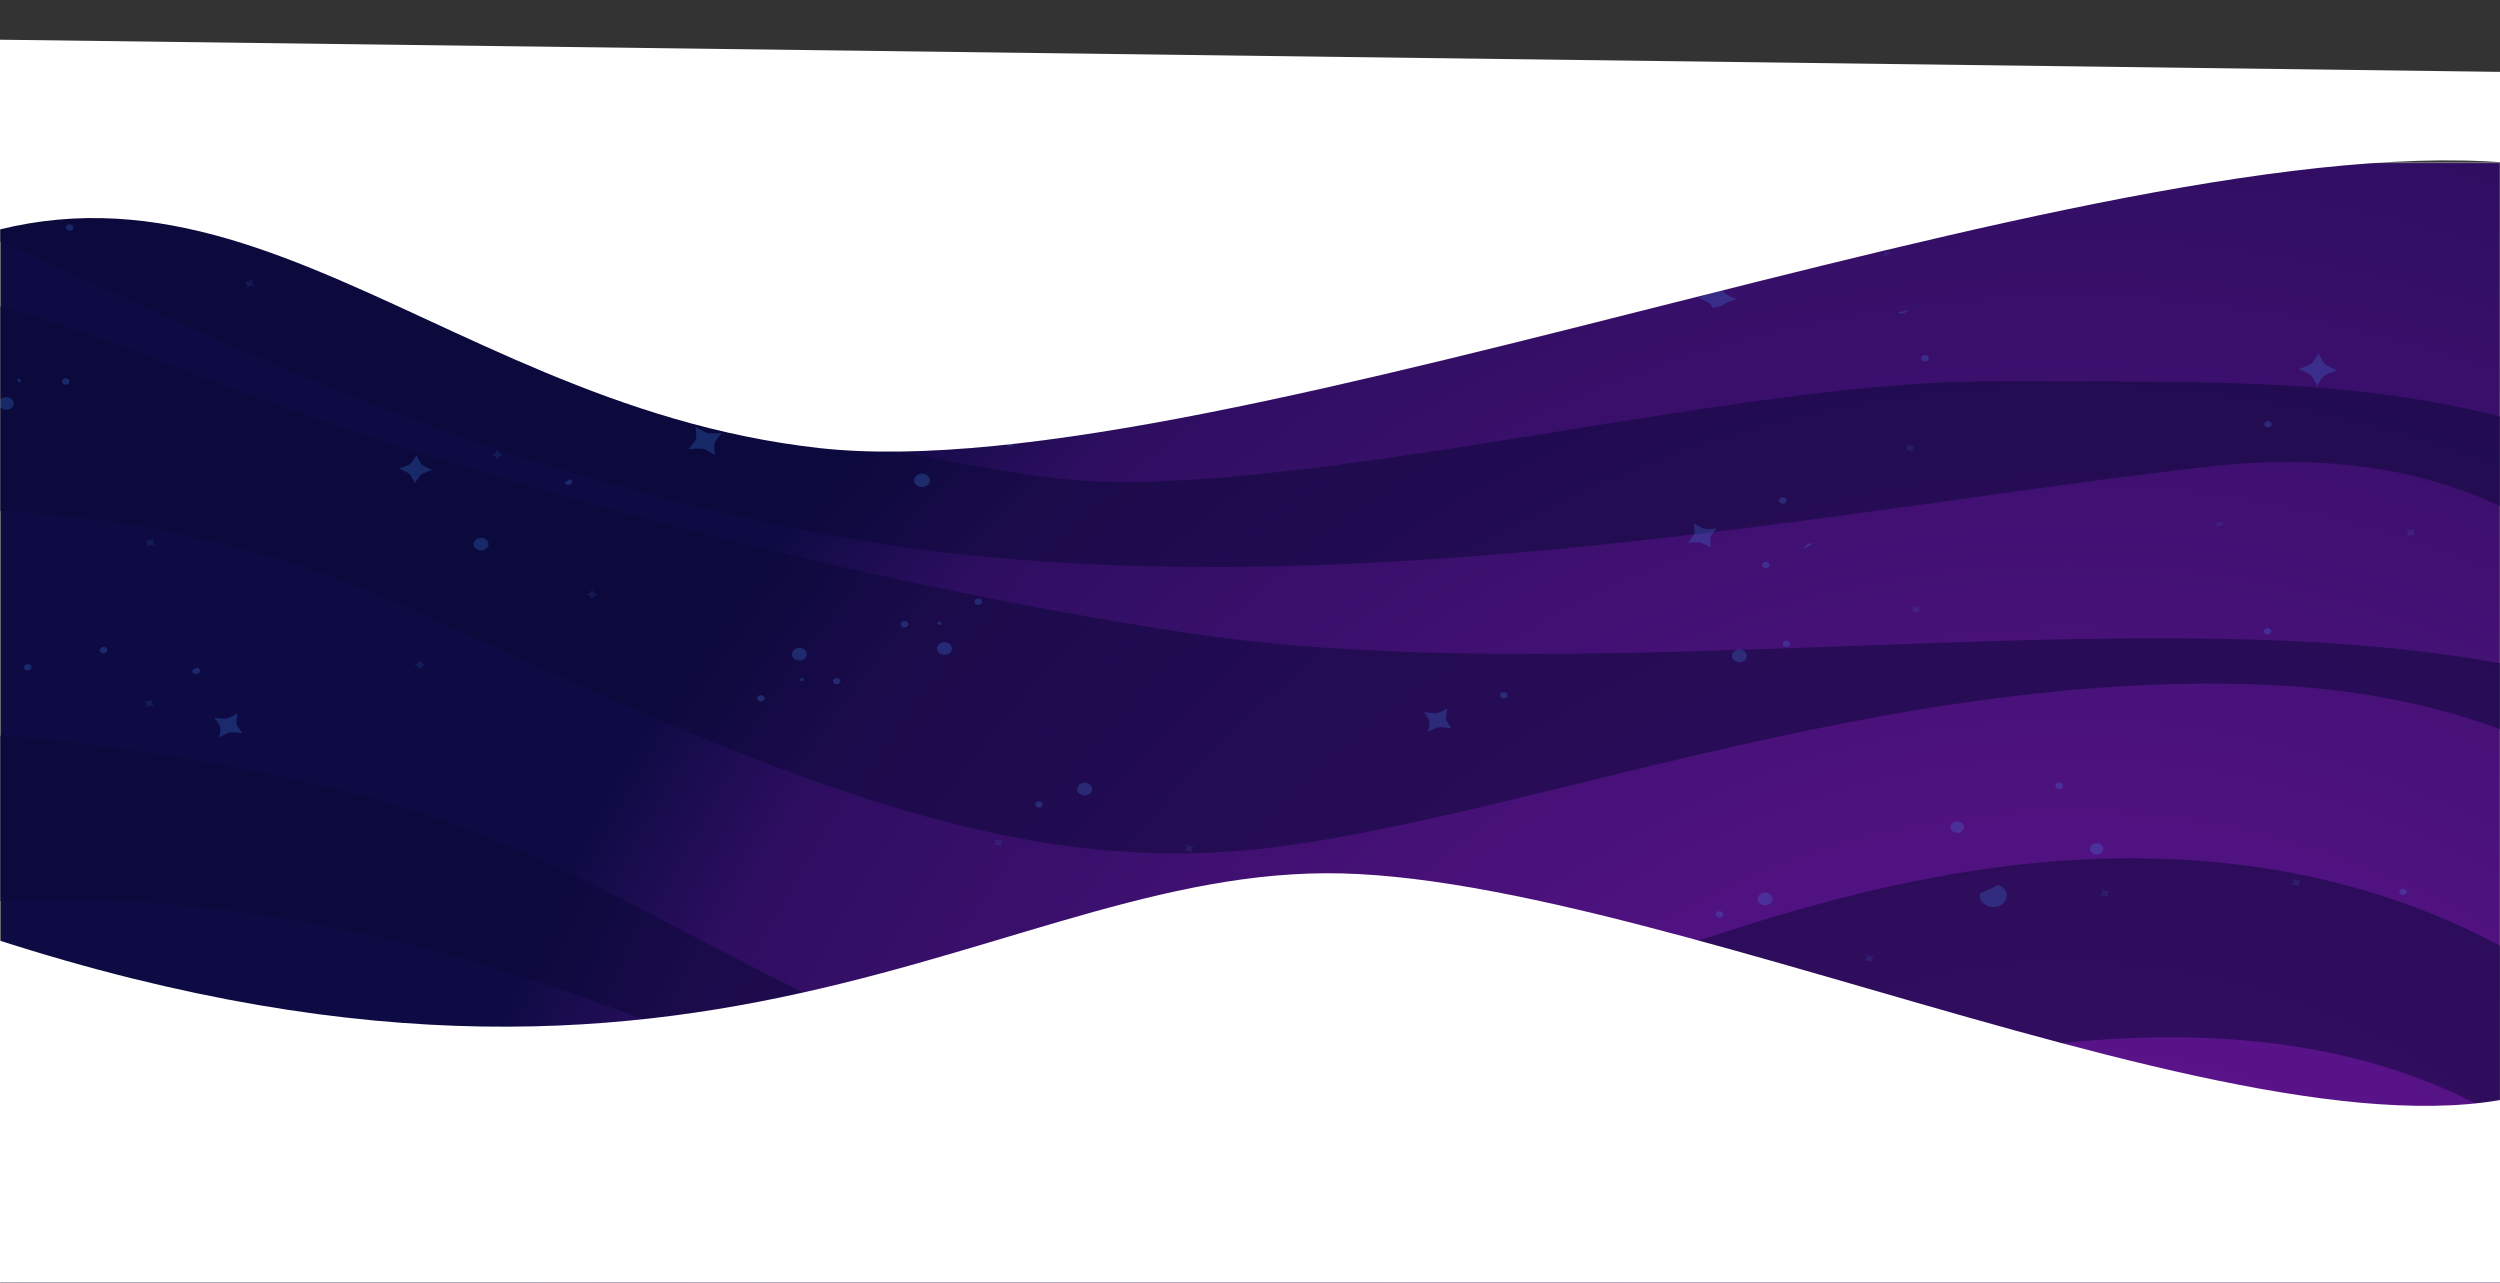 <svg xmlns="http://www.w3.org/2000/svg" xmlns:xlink="http://www.w3.org/1999/xlink" width="1920" height="985" viewBox="0 0 1920 985"><rect x="0" y="0" width="1920" height="985" fill="#333333" stroke="none"/><defs><clipPath id="a"><rect width="1920" height="985" transform="translate(-1 3240)" fill="none" stroke="#707070" stroke-width="1"/></clipPath><radialGradient id="b" cx="0.825" cy="0.657" r="0.701" gradientTransform="translate(0 -0.081) scale(1 1.103)" gradientUnits="objectBoundingBox"><stop offset="0" stop-color="#621491"/><stop offset="0.263" stop-color="#621491"/><stop offset="0.869" stop-color="#2e0e61"/><stop offset="0.965" stop-color="#0e0b44"/><stop offset="1" stop-color="#0e0b44"/></radialGradient><radialGradient id="c" cx="-7.581" cy="3.036" r="15.239" gradientTransform="matrix(-0.519, 0, 0, 0.842, 125.118, -21.004)" gradientUnits="objectBoundingBox"><stop offset="0" stop-color="#fff"/><stop offset="0.573" stop-color="#3e8def"/></radialGradient><radialGradient id="d" cx="16.164" cy="-16.217" r="53.104" gradientTransform="matrix(0.692, -0.57, -0.448, -0.766, -29.814, 121.889)" xlink:href="#c"/><radialGradient id="e" cx="12.124" cy="-9.547" r="13.491" gradientTransform="matrix(-0.842, 0, 0, 0.842, 26.644, -10.265)" xlink:href="#c"/><radialGradient id="f" cx="2.494" cy="-2.449" r="6.745" gradientTransform="matrix(-0.842, 0, 0, 0.842, 6.749, -4.766)" xlink:href="#c"/><radialGradient id="g" cx="5.567" cy="3.853" r="5.683" gradientTransform="matrix(-0.842, 0, 0, 0.842, -24.096, -9.366)" xlink:href="#c"/><radialGradient id="h" cx="-4.272" cy="-35.076" r="53.103" gradientTransform="matrix(0.692, -0.57, -0.448, -0.766, 22.059, 313.827)" xlink:href="#c"/><radialGradient id="i" cx="0.5" cy="0.5" r="0.738" gradientTransform="matrix(-0.583, 0, 0, 0.842, 6.005, 0.246)" xlink:href="#c"/><radialGradient id="j" cx="0.5" cy="0.5" r="0.594" gradientTransform="matrix(0.842, 0, 0, -0.842, -7.656, 34.049)" xlink:href="#c"/><radialGradient id="k" cx="25.937" cy="-11.309" r="53.105" gradientTransform="matrix(-0.721, -0.517, 0.406, -0.798, -453.506, 146.343)" xlink:href="#c"/><radialGradient id="l" cx="5.271" cy="-35.076" r="53.103" gradientTransform="matrix(-0.721, -0.517, 0.406, -0.798, -433.784, 107.481)" xlink:href="#c"/><radialGradient id="m" cx="2.431" cy="-2.802" r="3.802" gradientTransform="matrix(-0.832, 0, 0, 0.842, 13.494, -3.461)" xlink:href="#c"/><radialGradient id="n" cx="-4.567" cy="3.853" r="5.684" gradientTransform="matrix(-0.842, 0, 0, 0.842, 47.041, -2.707)" xlink:href="#c"/><radialGradient id="o" cx="5.567" cy="1.134" r="5.683" gradientTransform="matrix(-0.842, 0, 0, 0.842, 65.712, -3.135)" xlink:href="#c"/><radialGradient id="p" cx="0.5" cy="0.5" r="0.594" gradientTransform="matrix(0.842, 0, 0, -0.842, -11.581, 36.105)" xlink:href="#c"/><radialGradient id="q" cx="0.948" cy="5.587" r="4.788" gradientTransform="matrix(-0.026, 1, 0.999, 0.037, 0.667, 1.143)" xlink:href="#c"/><radialGradient id="r" cx="-11.946" cy="24.926" r="48.131" gradientTransform="matrix(-0.406, -0.876, -0.8, 0.523, -322.787, -203.364)" xlink:href="#c"/><radialGradient id="s" cx="-15.268" cy="-15.401" r="48.122" gradientTransform="matrix(-0.406, -0.876, -0.8, 0.523, -334.1, -209.925)" xlink:href="#c"/><radialGradient id="t" cx="-0.71" cy="-4.713" r="4.805" gradientTransform="matrix(-0.026, 1, 0.999, 0.037, -57.378, 57.376)" xlink:href="#c"/><radialGradient id="u" cx="-0.915" cy="-1.226" r="2.94" gradientTransform="matrix(-0.022, 1, 0.854, 0.037, -49.939, 39.017)" xlink:href="#c"/><radialGradient id="v" cx="4.036" cy="-4.441" r="4.789" gradientTransform="matrix(-0.026, 1, 0.999, 0.037, -87.608, 86.6)" xlink:href="#c"/><radialGradient id="w" cx="0.5" cy="0.5" r="0.594" gradientTransform="matrix(0.842, 0, 0, -0.842, -12.996, -24.998)" xlink:href="#c"/><radialGradient id="x" cx="0.5" cy="0.5" r="0.594" gradientTransform="matrix(0.842, 0, 0, -0.842, -7.921, -31.349)" xlink:href="#c"/><radialGradient id="y" cx="-10.639" cy="-25.996" r="51.08" gradientTransform="matrix(-0.465, 0.834, -0.745, -0.584, -324.749, 516.603)" xlink:href="#c"/><radialGradient id="z" cx="-17.214" cy="15.92" r="51.089" gradientTransform="matrix(-0.464, 0.834, -0.745, -0.584, -306.236, 541.657)" xlink:href="#c"/><radialGradient id="aa" cx="-35.764" cy="-5.724" r="51.078" gradientTransform="matrix(-0.465, 0.834, -0.745, -0.584, -187.213, 279.143)" xlink:href="#c"/><radialGradient id="ab" cx="1.919" cy="-0.685" r="2.402" gradientTransform="matrix(-0.026, 1, 0.999, 0.037, 8.258, -7.608)" xlink:href="#c"/><radialGradient id="ac" cx="-1.51" cy="-1.69" r="9.61" gradientTransform="matrix(-0.026, 1, 0.999, 0.037, 22.556, -20.24)" xlink:href="#c"/><radialGradient id="ad" cx="-0.979" cy="1.894" r="2.394" gradientTransform="matrix(-0.026, 1, 0.999, 0.037, 18.293, -16.942)" xlink:href="#c"/><radialGradient id="ae" cx="3.8" cy="7.572" r="6.714" gradientTransform="matrix(-0.02, 1, 0.749, 0.037, 43.661, -99.167)" xlink:href="#c"/><radialGradient id="af" cx="1.319" cy="-4.541" r="4.789" gradientTransform="matrix(-0.026, 1, 0.999, 0.037, 48.267, -45.182)" xlink:href="#c"/><radialGradient id="ag" cx="5.56" cy="-0.087" r="5.681" gradientTransform="matrix(-0.842, 0, 0, 0.842, -694.53, -6.823)" xlink:href="#c"/><radialGradient id="ah" cx="25.788" cy="12.399" r="52.969" gradientTransform="matrix(-0.723, 0.512, 0.402, 0.8, -919.635, 277.557)" xlink:href="#c"/><radialGradient id="ai" cx="-15.198" cy="17.081" r="52.969" gradientTransform="matrix(-0.723, 0.512, 0.402, 0.8, -943.947, 284.649)" xlink:href="#c"/><radialGradient id="aj" cx="5.66" cy="3.757" r="5.702" gradientTransform="matrix(-0.842, 0, 0, 0.842, -306.675, -2.966)" xlink:href="#c"/><radialGradient id="ak" cx="1.749" cy="-0.951" r="2.962" gradientTransform="matrix(-0.811, 0, 0, 0.842, -152.749, -1.999)" xlink:href="#c"/><radialGradient id="al" cx="-4.659" cy="1.853" r="5.702" gradientTransform="matrix(-0.842, 0, 0, 0.842, -325.641, -3.266)" xlink:href="#c"/><radialGradient id="am" cx="-4.56" cy="-2.859" r="5.682" gradientTransform="matrix(-0.842, 0, 0, 0.842, -578.842, -5.269)" xlink:href="#c"/><radialGradient id="an" cx="5.075" cy="35.983" r="52.969" gradientTransform="matrix(-0.724, 0.512, 0.402, 0.8, -941.902, 281.077)" xlink:href="#c"/><radialGradient id="ao" cx="0.5" cy="0.5" r="0.736" gradientTransform="matrix(-0.585, 0, 0, 0.842, -51.11, -2.008)" xlink:href="#c"/><radialGradient id="ap" cx="0.5" cy="0.5" r="0.594" gradientTransform="matrix(0.842, 0, 0, -0.842, -14.626, -11.578)" xlink:href="#c"/><radialGradient id="aq" cx="-25.082" cy="12.218" r="53.249" gradientTransform="matrix(0.69, 0.574, -0.452, 0.765, -153.228, 355.931)" xlink:href="#c"/><radialGradient id="ar" cx="16.13" cy="17.355" r="53.249" gradientTransform="matrix(0.69, 0.574, -0.451, 0.765, -145.783, 340.515)" xlink:href="#c"/><radialGradient id="as" cx="0.894" cy="-0.871" r="1.874" gradientTransform="matrix(-0.842, 0, 0, 0.842, -304.969, -6.049)" xlink:href="#c"/><radialGradient id="at" cx="-1.439" cy="3.747" r="3.754" gradientTransform="matrix(-0.843, 0, 0, 0.842, -617.049, -11.25)" xlink:href="#c"/><radialGradient id="au" cx="0.5" cy="0.5" r="0.739" gradientTransform="matrix(-0.581, 0, 0, 0.842, -49.989, -1.415)" xlink:href="#c"/><radialGradient id="av" cx="0.541" cy="0.5" r="0.594" gradientTransform="matrix(0.911, 0, 0, -0.842, -11.698, -5.854)" xlink:href="#c"/><radialGradient id="aw" cx="26.819" cy="-1.872" r="45.917" gradientTransform="matrix(-0.353, 0.908, 0.845, 0.463, -550.15, 367.3)" xlink:href="#c"/><radialGradient id="ax" cx="26.822" cy="-1.873" r="45.909" gradientTransform="matrix(-0.353, 0.908, 0.845, 0.463, -462.076, 308.81)" xlink:href="#c"/><radialGradient id="ay" cx="-4.388" cy="21.53" r="45.916" gradientTransform="matrix(-0.353, 0.908, 0.845, 0.463, -482.822, 322.518)" xlink:href="#c"/><radialGradient id="az" cx="0.299" cy="-1.229" r="2.95" gradientTransform="matrix(-0.842, 0, 0, 0.842, -1.256, 2.302)" xlink:href="#c"/><radialGradient id="ba" cx="0.5" cy="0.5" r="0.691" gradientTransform="matrix(-0.643, 0, 0, 0.842, 4.19, 0.575)" xlink:href="#c"/><radialGradient id="bb" cx="0.5" cy="0.5" r="0.662" gradientTransform="matrix(-0.691, 0, 0, 0.842, -18.149, -0.212)" xlink:href="#c"/><radialGradient id="bc" cx="0.5" cy="0.5" r="0.691" gradientTransform="matrix(-0.643, 0, 0, 0.842, -13.536, -0.317)" xlink:href="#c"/><radialGradient id="bd" cx="-1.439" cy="-0.39" r="10.897" gradientTransform="matrix(-0.842, 0, 0, 0.842, -231.115, 0.374)" xlink:href="#c"/><radialGradient id="be" cx="-2.92" cy="4.021" r="5.448" gradientTransform="matrix(-0.842, 0, 0, 0.842, -119.624, 0.852)" xlink:href="#c"/><radialGradient id="bf" cx="5.094" cy="-2.754" r="5.449" gradientTransform="matrix(-0.842, 0, 0, 0.842, -104.856, -0.216)" xlink:href="#c"/><radialGradient id="bg" cx="0.5" cy="0.5" r="0.594" gradientTransform="matrix(0.842, 0, 0, -0.842, -11.308, 55.725)" xlink:href="#c"/><radialGradient id="bh" cx="-13.034" cy="19.796" r="46.666" gradientTransform="matrix(0.841, 0.059, -0.042, 0.842, -60.493, 38.68)" xlink:href="#c"/><radialGradient id="bi" cx="18.933" cy="6.069" r="46.668" gradientTransform="matrix(0.841, 0.059, -0.042, 0.842, -57.687, 35.894)" xlink:href="#c"/><radialGradient id="bj" cx="12.001" cy="28.391" r="46.664" gradientTransform="matrix(0.841, 0.059, -0.042, 0.842, -57.851, 39.842)" xlink:href="#c"/><radialGradient id="bk" cx="-0.094" cy="-1.01" r="1.921" gradientTransform="matrix(-0.842, 0, 0, 0.842, -37.508, -0.639)" xlink:href="#c"/><radialGradient id="bl" cx="3.367" cy="-3.613" r="6.057" gradientTransform="matrix(-0.778, 0, 0, 0.842, -103.499, -0.442)" xlink:href="#c"/><radialGradient id="bm" cx="0.5" cy="0.5" r="0.594" gradientTransform="matrix(0.842, 0, 0, -0.842, -10.338, 53.142)" xlink:href="#c"/><radialGradient id="bn" cx="37.575" cy="-7.443" r="53.003" gradientTransform="matrix(0.526, 0.781, 0.688, -0.653, -312.615, 588.42)" xlink:href="#c"/><radialGradient id="bo" cx="-0.818" cy="-0.535" r="2.845" gradientTransform="matrix(-0.842, 0, 0, 0.842, -96.118, 2.193)" xlink:href="#c"/><radialGradient id="bp" cx="0.5" cy="0.5" r="0.594" gradientTransform="matrix(0.842, 0, 0, -0.842, -14.354, 97.243)" xlink:href="#c"/><radialGradient id="bq" cx="37.575" cy="-7.443" r="53.012" gradientTransform="matrix(0.526, 0.781, 0.688, -0.653, -352.781, 662.532)" xlink:href="#c"/><radialGradient id="br" cx="4.299" cy="-7.139" r="8.097" gradientTransform="matrix(-0.741, 0, 0, 0.842, -477.655, 4.421)" xlink:href="#c"/><radialGradient id="bs" cx="-0.818" cy="-0.535" r="2.845" gradientTransform="matrix(-0.842, 0, 0, 0.842, -206.776, 1.865)" xlink:href="#c"/><radialGradient id="bt" cx="39.723" cy="-3.395" r="60.314" gradientTransform="matrix(0.406, 0.842, 0.688, -0.586, -499.508, 820.775)" xlink:href="#c"/><radialGradient id="bu" cx="-0.902" cy="-0.841" r="2.849" gradientTransform="matrix(-0.842, 0, 0, 0.842, -275.918, 2.135)" xlink:href="#c"/><radialGradient id="bv" cx="2.438" cy="4.824" r="10.333" gradientTransform="matrix(-0.331, 0, 0, 0.842, -276.233, 4.845)" xlink:href="#c"/><radialGradient id="bw" cx="0.245" cy="-4.506" r="5.662" gradientTransform="matrix(-0.842, 0, 0, 0.842, -538.724, 1.528)" xlink:href="#c"/><radialGradient id="bx" cx="0.5" cy="0.5" r="0.594" gradientTransform="matrix(0.842, 0, 0, -0.842, -17.531, 90.403)" xlink:href="#c"/><radialGradient id="by" cx="13.032" cy="-23.784" r="47.938" gradientTransform="matrix(0.454, 0.842, 0.77, -0.586, -376.055, 617.248)" xlink:href="#c"/><radialGradient id="bz" cx="16.138" cy="16.433" r="47.937" gradientTransform="matrix(0.454, 0.842, 0.77, -0.586, -385.687, 638.826)" xlink:href="#c"/><radialGradient id="ca" cx="-1.485" cy="-1.9" r="6.429" gradientTransform="matrix(-0.612, 0, 0, 0.842, -358.69, -1.521)" xlink:href="#c"/><radialGradient id="cb" cx="3.803" cy="-4.622" r="5.698" gradientTransform="matrix(-0.842, 0, 0, 0.842, -489.648, -1.811)" xlink:href="#c"/><radialGradient id="cc" cx="1.523" cy="5.622" r="5.698" gradientTransform="matrix(-0.842, 0, 0, 0.842, -493.851, -0.196)" xlink:href="#c"/><radialGradient id="cd" cx="-2.896" cy="5.506" r="5.662" gradientTransform="matrix(-0.842, 0, 0, 0.842, -492.572, -2.512)" xlink:href="#c"/><radialGradient id="ce" cx="1.948" cy="2.047" r="2.831" gradientTransform="matrix(-0.842, 0, 0, 0.842, -240, -1.367)" xlink:href="#c"/><radialGradient id="cf" cx="0.5" cy="0.628" r="0.746" gradientTransform="matrix(0.67, 0, 0, -0.842, -26.507, 74.574)" xlink:href="#c"/><radialGradient id="cg" cx="0.5" cy="0.5" r="0.594" gradientTransform="matrix(0.842, 0, 0, -0.842, -16.908, 54.661)" xlink:href="#c"/><radialGradient id="ch" cx="0.5" cy="0.5" r="0.594" gradientTransform="matrix(0.842, 0, 0, -0.842, -20.128, 79.134)" xlink:href="#c"/><radialGradient id="ci" cx="18.359" cy="-14.883" r="51.317" gradientTransform="matrix(0.505, -0.8, 0.713, 0.635, -377.085, -423.039)" xlink:href="#c"/><radialGradient id="cj" cx="0.5" cy="0.5" r="0.594" gradientTransform="matrix(0.842, 0, 0, -0.842, -14.393, 53.876)" xlink:href="#c"/><radialGradient id="ck" cx="11.543" cy="27.148" r="51.308" gradientTransform="matrix(0.505, -0.8, 0.713, 0.635, -362.48, -441.624)" xlink:href="#c"/><radialGradient id="cl" cx="43.157" cy="8.842" r="65.424" gradientTransform="matrix(0.464, -0.8, 0.655, 0.635, -434.633, -489.24)" xlink:href="#c"/><radialGradient id="cm" cx="2.274" cy="-4.699" r="5.7" gradientTransform="matrix(-0.842, 0, 0, 0.842, -649.474, -2.884)" xlink:href="#c"/><radialGradient id="cn" cx="-0.512" cy="5.62" r="5.697" gradientTransform="matrix(-0.842, 0, 0, 0.842, -648.133, 1.032)" xlink:href="#c"/><radialGradient id="co" cx="13.032" cy="-23.784" r="47.936" gradientTransform="matrix(0.454, 0.842, 0.77, -0.586, -292.381, 465.143)" xlink:href="#c"/><radialGradient id="cp" cx="35.334" cy="-2.698" r="47.933" gradientTransform="matrix(0.454, 0.842, 0.77, -0.586, -276.808, 440.282)" xlink:href="#c"/><radialGradient id="cq" cx="3.803" cy="-4.621" r="5.697" gradientTransform="matrix(-0.842, 0, 0, 0.842, -257.008, -5.668)" xlink:href="#c"/><radialGradient id="cr" cx="-0.902" cy="-0.841" r="2.849" gradientTransform="matrix(-0.842, 0, 0, 0.842, -133.658, -2.603)" xlink:href="#c"/><radialGradient id="cs" cx="0.245" cy="-4.506" r="5.662" gradientTransform="matrix(-0.842, 0, 0, 0.842, -254.108, -7.948)" xlink:href="#c"/><radialGradient id="ct" cx="13.033" cy="-29.92" r="60.305" gradientTransform="matrix(0.361, 0.842, 0.612, -0.586, -278.42, 346.917)" xlink:href="#c"/><radialGradient id="cu" cx="35.331" cy="-2.698" r="47.929" gradientTransform="matrix(0.454, 0.842, 0.77, -0.586, -219.913, 330.339)" xlink:href="#c"/><radialGradient id="cv" cx="-3.242" cy="-7.108" r="12.556" gradientTransform="matrix(-0.445, 0, 0, 0.842, -198.513, -24.389)" xlink:href="#c"/><radialGradient id="cw" cx="-2.896" cy="5.506" r="5.662" gradientTransform="matrix(-0.842, 0, 0, 0.842, -208.049, -11.987)" xlink:href="#c"/><radialGradient id="cx" cx="1.948" cy="2.047" r="2.831" gradientTransform="matrix(-0.842, 0, 0, 0.842, -97.758, -6.105)" xlink:href="#c"/><radialGradient id="cy" cx="13.031" cy="-23.784" r="47.937" gradientTransform="matrix(0.454, 0.842, 0.77, -0.586, -327.496, 521.568)" xlink:href="#c"/><radialGradient id="cz" cx="3.803" cy="-4.621" r="5.698" gradientTransform="matrix(-0.842, 0, 0, 0.842, -474.759, -7.441)" xlink:href="#c"/><radialGradient id="da" cx="-0.901" cy="-0.841" r="2.849" gradientTransform="matrix(-0.842, 0, 0, 0.842, -242.557, -3.488)" xlink:href="#c"/><radialGradient id="db" cx="0.224" cy="-4.516" r="5.665" gradientTransform="matrix(0.842, 0.006, 0.004, -0.842, -58.956, 46.886)" xlink:href="#c"/><radialGradient id="dc" cx="3.691" cy="5.699" r="5.7" gradientTransform="matrix(-0.842, 0, 0, 0.842, -405.764, -3.332)" xlink:href="#c"/><radialGradient id="dd" cx="0.5" cy="0.5" r="0.594" gradientTransform="matrix(0.842, 0, 0, -0.842, -16.792, 37.681)" xlink:href="#c"/><radialGradient id="de" cx="19.949" cy="103.134" r="199.295" gradientTransform="matrix(0.234, -0.8, 0.33, 0.635, -742.682, -760.111)" xlink:href="#c"/><radialGradient id="df" cx="18.357" cy="-14.883" r="51.316" gradientTransform="matrix(0.505, -0.8, 0.713, 0.635, -247.326, -426.797)" xlink:href="#c"/><radialGradient id="dg" cx="-1.65" cy="2.419" r="6.428" gradientTransform="matrix(-0.537, 0, 0, 0.842, -223.998, -12.723)" xlink:href="#c"/><radialGradient id="dh" cx="2.275" cy="-4.699" r="5.7" gradientTransform="matrix(-0.842, 0, 0, 0.842, -364.942, -12.36)" xlink:href="#c"/><radialGradient id="di" cx="1.902" cy="-0.844" r="2.849" gradientTransform="matrix(-0.842, 0, 0, 0.842, -177.8, -4.798)" xlink:href="#c"/><radialGradient id="dj" cx="-0.512" cy="5.62" r="5.698" gradientTransform="matrix(-0.842, 0, 0, 0.842, -363.547, -8.444)" xlink:href="#c"/></defs><g transform="translate(1 -3240)" clip-path="url(#a)"><g transform="translate(-3.183 3370.325)"><rect width="1920" height="1866.675" transform="translate(2.372 -5.53)" stroke="#707070" stroke-miterlimit="10" stroke-width="1" fill="url(#b)"/><path d="M2113.242,256.3S2048,171.352,1781.6,149.7,1152,181.593,880.114,140,308.234,16.716,95.157-68.091s-346.285-76.624-346.285-76.624V62.165s263.8-64.9,538.182,60.5S741.039,327.717,938.114,306,1415.842,168.98,1706.7,179.9,2082.49,365.266,2082.49,365.266L2113.242,256.3" transform="translate(32.251 215.532)" fill="#0a0837" fill-rule="evenodd" opacity="0.5"/><path d="M2088.975,444.466S1965.9,219.139,1655.665,199.9,1095,370.832,863.3,373.549s-385.4-169.318-622.92-226.5-411-46.854-411-46.854l-33.87,163.93S39.376,160.864,448.019,314.654,690.264,584.7,1332.865,388.4,2058.471,611.07,2058.471,611.07Z" transform="translate(27.518 330.271)" fill="#0a0837" fill-rule="evenodd" opacity="0.5"/><path d="M2099.975,1033.466s-174.76-156.8-484.993-176.032S1106,959.832,874.3,962.549s-385.4-169.318-622.92-226.5-411-46.854-411-46.854l-47.359,213.3s338.643-59.806,660.711,43.76,407.7,111.646,868.408,35.323,747.33,218.49,747.33,218.49Z" transform="translate(15.518 542.675)" fill="#0a0837" fill-rule="evenodd"/><path d="M1983.281,174.363s-80.31-192.219-357.31-162.219S917.309,135.389,546.8,62.165s-576.815-223.2-754.731-272.344L6.2-232S363.281-27.5,733.346,21c168.01,22.021,518.7-73.97,716.625-73.856,238.173.137,345.686-5.082,533.31,73.856Z" transform="translate(76.212 215.532)" fill="#0a0837" fill-rule="evenodd" opacity="0.5"/><path d="M2038,902.55S1727.8,763.558,1458.942,762,970.858,870.2,597.6,766.131,28.119,656.439-207.266,637.221L-214.058,619s639.159,50.37,1011,116,722-226,1217.163,91.834Z" transform="translate(50.493 452.577)" fill="#0a0837" fill-rule="evenodd"/><path d="M-201.621,484.466S204.522,678.495,750.379,641s984-246,1398.123,92.131l26.5-50.969s-210.867-153.086-580.3-186.737-961.32,54.484-1367.925-2.791-428.4-89.994-428.4-89.994" transform="translate(-24.507 399.709)" fill="#0a0837" fill-rule="evenodd"/><g transform="translate(-44.128 1.281)" opacity="0.4"><g transform="translate(0 145.81)"><g transform="translate(15.757 456.546)"><g opacity="0.6"><path d="M20.322,603.714a3.334,3.334,0,0,0-2.055.2,2.518,2.518,0,0,0-1.42,1.526Z" transform="translate(-16.847 -603.637)" fill="url(#c)" style="mix-blend-mode:screen;isolation:isolate"/></g></g><g transform="translate(97.071 462.696)"><g opacity="0.6"><path d="M99.433,609.787a15.592,15.592,0,0,0,2.786,1.269,17.28,17.28,0,0,0,3.157-.2,11.867,11.867,0,0,0-1.507,2.346,10.423,10.423,0,0,0,.235,2.66,15.538,15.538,0,0,0-2.785-1.269,17.218,17.218,0,0,0-3.158.2,11.865,11.865,0,0,0,1.507-2.346A10.414,10.414,0,0,0,99.433,609.787Z" transform="translate(-98.161 -609.787)" opacity="0.5" fill="url(#d)" style="mix-blend-mode:screen;isolation:isolate"/><path d="M152.217,691.307a2.2,2.2,0,0,0-.851,3.346,3.212,3.212,0,0,0,3.972.716,2.2,2.2,0,0,0,.851-3.346A3.21,3.21,0,0,0,152.217,691.307Z" transform="translate(-98.161 -609.787)" fill="url(#e)" style="mix-blend-mode:screen;isolation:isolate"/><path d="M194.533,669.2c-2.664,1.452-3.425,4.448-1.7,6.691a6.42,6.42,0,0,0,7.944,1.433c2.664-1.452,3.425-4.448,1.7-6.692A6.42,6.42,0,0,0,194.533,669.2Z" transform="translate(-98.161 -609.787)" fill="url(#f)" style="mix-blend-mode:screen;isolation:isolate"/><path d="M285.559,688.533a2.242,2.242,0,0,0,1.184-3.273,3.159,3.159,0,0,0-3.886-1,2.243,2.243,0,0,0-1.184,3.273A3.16,3.16,0,0,0,285.559,688.533Z" transform="translate(-98.161 -609.787)" fill="url(#g)" style="mix-blend-mode:screen;isolation:isolate"/></g></g><g opacity="0.6"><path d="M2.362,187.507a15.608,15.608,0,0,0,2.785,1.269,17.273,17.273,0,0,0,3.157-.2A11.856,11.856,0,0,0,6.8,190.925a10.383,10.383,0,0,0,.234,2.659,15.608,15.608,0,0,0-2.785-1.269,17.3,17.3,0,0,0-3.157.2A11.883,11.883,0,0,0,2.6,190.167,10.423,10.423,0,0,0,2.362,187.507Z" transform="translate(-1.09 -147.091)" opacity="0.5" fill="url(#h)" style="mix-blend-mode:screen;isolation:isolate"/><path d="M61.449,160.761a1.581,1.581,0,0,1,1.943.5A1.122,1.122,0,0,1,62.8,162.9a1.579,1.579,0,0,1-1.943-.5A1.121,1.121,0,0,1,61.449,160.761Zm-24.3-10.113a3.16,3.16,0,0,0,3.886,1,2.242,2.242,0,0,0,1.184-3.273,3.16,3.16,0,0,0-3.885-1A2.242,2.242,0,0,0,37.151,150.648Zm9.955,31.172a6.318,6.318,0,0,0,7.771,1.995c2.8-1.256,3.861-4.187,2.368-6.546a6.32,6.32,0,0,0-7.771-1.995C46.674,176.531,45.614,179.462,47.106,181.82Zm48.276-18.011a3.16,3.16,0,0,0,3.886,1,2.243,2.243,0,0,0,1.184-3.273,3.16,3.16,0,0,0-3.886-1A2.242,2.242,0,0,0,95.382,163.809Z" transform="translate(-1.09 -147.091)" fill="url(#i)" style="mix-blend-mode:screen;isolation:isolate"/></g><g transform="translate(1.445 192.153)"><path d="M17.394,339.244s-3.318,6.461-5.253,8.091-9.606,4.425-9.606,4.425,7.67,2.795,9.606,4.425,5.253,8.091,5.253,8.091,3.318-6.461,5.254-8.091,9.6-4.425,9.6-4.425-7.67-2.8-9.6-4.425S17.394,339.244,17.394,339.244Z" transform="translate(-2.535 -339.244)" opacity="0.6" fill="url(#j)"/></g><g transform="translate(64.768 136.368)"><g opacity="0.6"><path d="M165.131,283.459a15.624,15.624,0,0,1-2.784,1.269,17.214,17.214,0,0,1-3.158-.2,11.8,11.8,0,0,1,1.506,2.346,10.384,10.384,0,0,1-.234,2.659,15.609,15.609,0,0,1,2.785-1.269,17.271,17.271,0,0,1,3.157.2,11.872,11.872,0,0,1-1.506-2.346A10.387,10.387,0,0,1,165.131,283.459Z" transform="translate(-65.858 -283.459)" opacity="0.5" fill="url(#k)" style="mix-blend-mode:screen;isolation:isolate"/><path d="M164.285,406.973a15.575,15.575,0,0,1-2.785,1.269,17.211,17.211,0,0,1-3.157-.2,11.843,11.843,0,0,1,1.506,2.345,10.382,10.382,0,0,1-.234,2.66,15.608,15.608,0,0,1,2.785-1.269,17.284,17.284,0,0,1,3.158.2,11.866,11.866,0,0,1-1.507-2.346A10.387,10.387,0,0,1,164.285,406.973Z" transform="translate(-65.858 -283.459)" opacity="0.5" fill="url(#l)" style="mix-blend-mode:screen;isolation:isolate"/><path d="M199.606,382.838a3.161,3.161,0,0,0-.933-.322l-3.344,1.6a2.232,2.232,0,0,0,1.156,2.789,3.21,3.21,0,0,0,3.972-.716A2.2,2.2,0,0,0,199.606,382.838Z" transform="translate(-65.858 -283.459)" fill="url(#m)" style="mix-blend-mode:screen;isolation:isolate"/><path d="M125.61,371.112a3.161,3.161,0,0,0,3.886-1,2.242,2.242,0,0,0-1.184-3.273,3.16,3.16,0,0,0-3.886,1A2.243,2.243,0,0,0,125.61,371.112Z" transform="translate(-65.858 -283.459)" fill="url(#n)" style="mix-blend-mode:screen;isolation:isolate"/><path d="M67.38,384.273a3.161,3.161,0,0,0,3.886-1A2.242,2.242,0,0,0,70.081,380a3.16,3.16,0,0,0-3.886,1A2.243,2.243,0,0,0,67.38,384.273Z" transform="translate(-65.858 -283.459)" fill="url(#o)" style="mix-blend-mode:screen;isolation:isolate"/></g><path d="M215.811,435.923s1.2-6.026.7-7.983-4.521-7.041-4.521-7.041,7.154,1.01,9.477.592,8.36-3.809,8.36-3.809-1.2,6.026-.7,7.983,4.521,7.041,4.521,7.041-7.154-1.011-9.477-.592S215.811,435.923,215.811,435.923Z" transform="translate(-65.858 -283.459)" opacity="0.6" fill="url(#p)"/></g><g transform="translate(10.82 608.92)"><g transform="translate(374.52 255.854)"><g opacity="0.6"><path d="M390.56,1016.461a2.263,2.263,0,0,0,1.326-3.234,3.132,3.132,0,0,0-3.839-1.117,2.262,2.262,0,0,0-1.326,3.234A3.132,3.132,0,0,0,390.56,1016.461Z" transform="translate(-386.43 -1011.865)" fill="url(#q)" style="mix-blend-mode:screen;isolation:isolate"/></g></g><g transform="translate(379.557 24.249)"><g opacity="0.6"><path d="M391.467,823.507a12.053,12.053,0,0,0,1.607-2.3,10.314,10.314,0,0,0-.118-2.664,15.318,15.318,0,0,0,2.728,1.353,17.235,17.235,0,0,0,3.164-.1,12.008,12.008,0,0,0-1.607,2.3,10.36,10.36,0,0,0,.118,2.664,15.375,15.375,0,0,0-2.728-1.354A17.3,17.3,0,0,0,391.467,823.507Z" transform="translate(-391.467 -780.26)" opacity="0.5" fill="url(#r)" style="mix-blend-mode:screen;isolation:isolate"/><path d="M396.66,947.238a12.086,12.086,0,0,0,1.607-2.3,10.319,10.319,0,0,0-.118-2.665,15.306,15.306,0,0,0,2.728,1.354,17.307,17.307,0,0,0,3.164-.1,12.043,12.043,0,0,0-1.607,2.3,10.369,10.369,0,0,0,.118,2.665,15.342,15.342,0,0,0-2.728-1.354A17.3,17.3,0,0,0,396.66,947.238Z" transform="translate(-391.467 -780.26)" opacity="0.5" fill="url(#s)" style="mix-blend-mode:screen;isolation:isolate"/><path d="M496.307,902.478a2.217,2.217,0,0,0-1,3.317,3.192,3.192,0,0,0,3.939.839,2.218,2.218,0,0,0,.995-3.317A3.19,3.19,0,0,0,496.307,902.478Z" transform="translate(-391.467 -780.26)" fill="url(#t)" style="mix-blend-mode:screen;isolation:isolate"/><path d="M525.963,788.142l9.657-5.083c-.014-.025-.024-.051-.039-.077-1.388-2.4-4.826-3.4-7.679-2.233s-4.04,4.065-2.652,6.468A4.782,4.782,0,0,0,525.963,788.142Z" transform="translate(-391.467 -780.26)" fill="url(#u)" style="mix-blend-mode:screen;isolation:isolate"/><path d="M495.582,796.688a2.264,2.264,0,0,0,1.326-3.235,3.135,3.135,0,0,0-3.84-1.117,2.264,2.264,0,0,0-1.326,3.235A3.135,3.135,0,0,0,495.582,796.688Z" transform="translate(-391.467 -780.26)" fill="url(#v)" style="mix-blend-mode:screen;isolation:isolate"/></g><path d="M570.494,871.754s-7.194.79-9.5.3-8.188-4.065-8.188-4.065.937,6.06.355,8-4.825,6.9-4.825,6.9,7.194-.79,9.5-.3,8.188,4.064,8.188,4.064-.937-6.06-.355-8S570.494,871.754,570.494,871.754Z" transform="translate(-391.467 -780.26)" opacity="0.6" fill="url(#w)"/></g><g transform="translate(60.769 238.318)"><path d="M72.679,1006.378s7.543,3.03,9.407,4.719,4.9,8.248,4.9,8.248,3.6-6.354,5.6-7.924,9.792-4.125,9.792-4.125-7.543-3.03-9.406-4.719-4.9-8.248-4.9-8.248-3.6,6.354-5.6,7.924S72.679,1006.378,72.679,1006.378Z" transform="translate(-72.679 -994.329)" opacity="0.6" fill="url(#x)"/></g><g opacity="0.6"><path d="M11.91,879.976a11.635,11.635,0,0,1,1.4,2.391,10.448,10.448,0,0,1-.35,2.65,15.84,15.84,0,0,1,2.838-1.182,17.226,17.226,0,0,1,3.147.295,11.641,11.641,0,0,1-1.4-2.391,10.414,10.414,0,0,1,.349-2.651,15.735,15.735,0,0,1-2.838,1.182A17.174,17.174,0,0,1,11.91,879.976Z" transform="translate(-11.91 -756.011)" opacity="0.5" fill="url(#y)" style="mix-blend-mode:screen;isolation:isolate"/><path d="M27.851,756.9a11.647,11.647,0,0,1,1.4,2.391,10.412,10.412,0,0,1-.349,2.65,15.84,15.84,0,0,1,2.838-1.182,17.232,17.232,0,0,1,3.147.295,11.655,11.655,0,0,1-1.4-2.39,10.46,10.46,0,0,1,.349-2.651A15.807,15.807,0,0,1,31,757.193,17.229,17.229,0,0,1,27.851,756.9Z" transform="translate(-11.91 -756.011)" opacity="0.5" fill="url(#z)" style="mix-blend-mode:screen;isolation:isolate"/><path d="M183.288,937.921s2.351,3.221,2.606,4.44-.65,4.923-.65,4.923a29.3,29.3,0,0,1,5.272-2.2,31.912,31.912,0,0,1,5.844.546s-2.351-3.22-2.606-4.439.65-4.924.65-4.924a29.377,29.377,0,0,1-5.271,2.2A31.9,31.9,0,0,1,183.288,937.921Z" transform="translate(-11.91 -756.011)" opacity="0.5" fill="url(#aa)" style="mix-blend-mode:screen;isolation:isolate"/><path d="M80.078,850.114c-4.827-2.848-11.48-1.862-14.862,2.2s-2.209,9.669,2.616,12.517,11.481,1.862,14.862-2.2S84.9,852.962,80.078,850.114Z" transform="translate(-11.91 -756.011)" fill="url(#ab)" style="mix-blend-mode:screen;isolation:isolate"/><path d="M116.5,844.175a3,3,0,0,0-3.716.551,2.034,2.034,0,0,0,.654,3.13,3,3,0,0,0,3.716-.551A2.034,2.034,0,0,0,116.5,844.175Z" transform="translate(-11.91 -756.011)" fill="url(#ac)" style="mix-blend-mode:screen;isolation:isolate"/><path d="M150.031,922.669a6.367,6.367,0,0,0-7.853,1.754c-1.594,2.311-.662,5.272,2.082,6.615a6.367,6.367,0,0,0,7.853-1.754C153.707,926.973,152.774,924.011,150.031,922.669Z" transform="translate(-11.91 -756.011)" fill="url(#ad)" style="mix-blend-mode:screen;isolation:isolate"/><path d="M109.374,916.27a2.612,2.612,0,0,0,1.153,1.062,3.183,3.183,0,0,0,3.927-.877,2.084,2.084,0,0,0,.112-2.247C112.836,914.9,111.1,915.579,109.374,916.27Z" transform="translate(-11.91 -756.011)" fill="url(#ae)" style="mix-blend-mode:screen;isolation:isolate"/><path d="M126.893,962.646a3.182,3.182,0,0,0-3.927.877,2.223,2.223,0,0,0,1.041,3.307,3.185,3.185,0,0,0,3.927-.877A2.224,2.224,0,0,0,126.893,962.646Z" transform="translate(-11.91 -756.011)" fill="url(#af)" style="mix-blend-mode:screen;isolation:isolate"/></g></g></g><g transform="translate(96.959)"><g transform="translate(1447.368 469.447)"><g transform="translate(344.667 81.495)"><g opacity="0.6"><path d="M1894.294,556.783a2.245,2.245,0,0,0,1.205-3.268,3.158,3.158,0,0,0-3.88-1.014,2.245,2.245,0,0,0-1.2,3.268A3.154,3.154,0,0,0,1894.294,556.783Z" transform="translate(-1890.084 -552.222)" fill="url(#ag)" style="mix-blend-mode:screen;isolation:isolate"/></g></g><g opacity="0.6"><path d="M1666.508,558.83a15.478,15.478,0,0,0-2.777-1.281,17.251,17.251,0,0,0-3.159.183,11.9,11.9,0,0,0,1.521-2.339,10.375,10.375,0,0,0-.218-2.66,15.568,15.568,0,0,0,2.777,1.28,17.258,17.258,0,0,0,3.159-.183,11.9,11.9,0,0,0-1.521,2.339A10.378,10.378,0,0,0,1666.508,558.83Z" transform="translate(-1545.417 -470.727)" opacity="0.5" fill="url(#ah)" style="mix-blend-mode:screen;isolation:isolate"/><path d="M1813.165,550.56a15.623,15.623,0,0,0-2.777-1.281,17.331,17.331,0,0,0-3.159.184,11.9,11.9,0,0,0,1.521-2.339,10.429,10.429,0,0,0-.218-2.661,15.555,15.555,0,0,0,2.777,1.281,17.257,17.257,0,0,0,3.159-.183,11.9,11.9,0,0,0-1.521,2.339A10.414,10.414,0,0,0,1813.165,550.56Z" transform="translate(-1545.417 -470.727)" opacity="0.5" fill="url(#ai)" style="mix-blend-mode:screen;isolation:isolate"/><path d="M1553.4,508.624c2.412-1.3,3.116-4,1.572-6.033a5.789,5.789,0,0,0-7.162-1.324c-2.412,1.3-3.115,4-1.572,6.033A5.792,5.792,0,0,0,1553.4,508.624Z" transform="translate(-1545.417 -470.727)" fill="url(#aj)" style="mix-blend-mode:screen;isolation:isolate"/><path d="M1582.124,549.4l-14.113,6.527a7.583,7.583,0,0,0,1.459,6.262c3.088,4.064,9.5,5.25,14.325,2.649s6.232-8,3.144-12.066A10.11,10.11,0,0,0,1582.124,549.4Z" transform="translate(-1545.417 -470.727)" fill="url(#ak)" style="mix-blend-mode:screen;isolation:isolate"/><path d="M1654.836,517.892c-2.412,1.3-3.116,4-1.573,6.033a5.792,5.792,0,0,0,7.163,1.325c2.412-1.3,3.116-4,1.573-6.033A5.792,5.792,0,0,0,1654.836,517.892Z" transform="translate(-1545.417 -470.727)" fill="url(#al)" style="mix-blend-mode:screen;isolation:isolate"/><path d="M1627.524,471.006a2.245,2.245,0,0,0-1.2,3.268,3.157,3.157,0,0,0,3.88,1.014,2.245,2.245,0,0,0,1.2-3.268A3.158,3.158,0,0,0,1627.524,471.006Z" transform="translate(-1545.417 -470.727)" fill="url(#am)" style="mix-blend-mode:screen;isolation:isolate"/></g><g transform="translate(263.653 496.432)"><g opacity="0.6"><path d="M1907.648,973.256a15.517,15.517,0,0,0-2.777-1.281,17.319,17.319,0,0,0-3.158.184,11.863,11.863,0,0,0,1.52-2.339,10.394,10.394,0,0,0-.217-2.661,15.521,15.521,0,0,0,2.777,1.281,17.246,17.246,0,0,0,3.158-.183,11.9,11.9,0,0,0-1.521,2.339A10.415,10.415,0,0,0,1907.648,973.256Z" transform="translate(-1809.07 -967.159)" opacity="0.5" fill="url(#an)" style="mix-blend-mode:screen;isolation:isolate"/><path d="M1848.4,999.745a1.58,1.58,0,0,1-1.941-.507,1.123,1.123,0,0,1,.6-1.634,1.576,1.576,0,0,1,1.939.507A1.122,1.122,0,0,1,1848.4,999.745Zm24.235,10.218a3.157,3.157,0,0,0-3.88-1.014,2.245,2.245,0,0,0-1.2,3.268,3.158,3.158,0,0,0,3.88,1.014A2.245,2.245,0,0,0,1872.634,1009.963Zm-9.763-31.215a6.311,6.311,0,0,0-7.759-2.028c-2.808,1.244-3.887,4.17-2.409,6.535a6.312,6.312,0,0,0,7.759,2.029C1863.27,984.04,1864.348,981.113,1862.871,978.748Zm-48.386,17.8a3.157,3.157,0,0,0-3.88-1.015,2.245,2.245,0,0,0-1.2,3.268,3.154,3.154,0,0,0,3.879,1.014A2.245,2.245,0,0,0,1814.485,996.55Z" transform="translate(-1809.07 -967.159)" fill="url(#ao)" style="mix-blend-mode:screen;isolation:isolate"/></g></g><g transform="translate(333.347 325.697)"><path d="M1893.546,821.456s3.358-6.446,5.3-8.068,9.633-4.384,9.633-4.384-7.653-2.828-9.579-4.466-5.2-8.114-5.2-8.114-3.358,6.446-5.3,8.068-9.632,4.383-9.632,4.383,7.653,2.829,9.578,4.467S1893.546,821.456,1893.546,821.456Z" transform="translate(-1878.764 -796.424)" opacity="0.6" fill="url(#ap)"/></g><g transform="translate(52.262 253.189)"><g transform="translate(0 32.512)" opacity="0.6"><path d="M1745.469,876.6a15.536,15.536,0,0,1,2.793-1.256,17.182,17.182,0,0,1,3.156.21,11.824,11.824,0,0,1-1.492-2.352,10.386,10.386,0,0,1,.25-2.658,15.586,15.586,0,0,1-2.792,1.256,17.245,17.245,0,0,1-3.156-.211,11.8,11.8,0,0,1,1.491,2.353A10.392,10.392,0,0,1,1745.469,876.6Z" transform="translate(-1597.679 -756.428)" opacity="0.5" fill="url(#aq)" style="mix-blend-mode:screen;isolation:isolate"/><path d="M1598.921,867.054a15.607,15.607,0,0,1,2.793-1.256,17.258,17.258,0,0,1,3.156.211,11.854,11.854,0,0,1-1.492-2.352,10.39,10.39,0,0,1,.25-2.659,15.609,15.609,0,0,1-2.792,1.257,17.265,17.265,0,0,1-3.157-.211,11.863,11.863,0,0,1,1.493,2.352A10.421,10.421,0,0,1,1598.921,867.054Z" transform="translate(-1597.679 -756.428)" opacity="0.5" fill="url(#ar)" style="mix-blend-mode:screen;isolation:isolate"/><path d="M1700.676,799.964a6.426,6.426,0,0,0-7.953,1.4c-1.737,2.236-.994,5.235,1.66,6.7a6.426,6.426,0,0,0,7.953-1.4C1704.074,804.426,1703.331,801.427,1700.676,799.964Z" transform="translate(-1597.679 -756.428)" fill="url(#as)" style="mix-blend-mode:screen;isolation:isolate"/><path d="M1714.75,773.022a3.237,3.237,0,0,0-1.5-.388l-2.634,1.348a2.2,2.2,0,0,0,.991,3.089,3.214,3.214,0,0,0,3.977-.7A2.2,2.2,0,0,0,1714.75,773.022Z" transform="translate(-1597.679 -756.428)" fill="url(#at)" style="mix-blend-mode:screen;isolation:isolate"/><path d="M1805.412,778.452a1.582,1.582,0,0,1,1.946-.49,1.119,1.119,0,0,1,.582,1.639,1.581,1.581,0,0,1-1.946.49A1.12,1.12,0,0,1,1805.412,778.452ZM1782.8,793.377a3.163,3.163,0,0,0,3.891-.981,2.239,2.239,0,0,0-1.164-3.278,3.165,3.165,0,0,0-3.892.981A2.239,2.239,0,0,0,1782.8,793.377Zm11.309-27.851a6.324,6.324,0,0,0,7.783-1.961c1.507-2.352.464-5.287-2.328-6.556a6.325,6.325,0,0,0-7.783,1.962C1790.273,761.322,1791.316,764.258,1794.108,765.526Zm47,14.943a3.162,3.162,0,0,0,3.892-.98,2.239,2.239,0,0,0-1.164-3.278,3.163,3.163,0,0,0-3.892.98A2.239,2.239,0,0,0,1841.109,780.469Z" transform="translate(-1597.679 -756.428)" fill="url(#au)" style="mix-blend-mode:screen;isolation:isolate"/></g><path d="M1681.595,742.1s6.056-3.364,8.382-3.772a22.342,22.342,0,0,1,4.678.075q1.588-.81,3.174-1.623a20.745,20.745,0,0,1-2.856-4.88c-.485-1.959.752-7.98.752-7.98s-6.057,3.363-8.383,3.772-9.474-.633-9.474-.633,3.993,5.1,4.479,7.061S1681.595,742.1,1681.595,742.1Z" transform="translate(-1597.679 -723.916)" opacity="0.6" fill="url(#av)"/></g></g><g transform="translate(472.345 27.797)"><g opacity="0.6"><path d="M578.05,33.947a17.271,17.271,0,0,0-3.165.077,14.883,14.883,0,0,0-2.616,1.5,10.325,10.325,0,0,0-.091-2.666,12.459,12.459,0,0,0-1.784-2.2,17.282,17.282,0,0,0,3.166-.077,14.9,14.9,0,0,0,2.615-1.5,10.369,10.369,0,0,0,.091,2.666A12.462,12.462,0,0,0,578.05,33.947Z" transform="translate(-570.394 -29.078)" opacity="0.5" fill="url(#aw)" style="mix-blend-mode:screen;isolation:isolate"/></g></g><g opacity="0.6"><path d="M243.03,89.177a17.329,17.329,0,0,0-3.164.076,14.936,14.936,0,0,0-2.616,1.5,10.37,10.37,0,0,0-.091-2.666,12.461,12.461,0,0,0-1.784-2.2,17.271,17.271,0,0,0,3.165-.077,14.871,14.871,0,0,0,2.616-1.5,10.332,10.332,0,0,0,.091,2.667A12.466,12.466,0,0,0,243.03,89.177Z" transform="translate(-98.049 -1.281)" opacity="0.5" fill="url(#ax)" style="mix-blend-mode:screen;isolation:isolate"/><path d="M364.634,19.629a17.352,17.352,0,0,0-3.166.076,14.957,14.957,0,0,0-2.615,1.5,10.37,10.37,0,0,0-.091-2.666,12.461,12.461,0,0,0-1.784-2.2,17.271,17.271,0,0,0,3.165-.077,14.882,14.882,0,0,0,2.616-1.5,10.37,10.37,0,0,0,.091,2.666A12.461,12.461,0,0,0,364.634,19.629Z" transform="translate(-98.049 -1.281)" opacity="0.5" fill="url(#ay)" style="mix-blend-mode:screen;isolation:isolate"/><path d="M244.492,1.81c-2.826-1.214-6.286-.269-7.728,2.111s-.32,5.295,2.506,6.51S245.557,10.7,247,8.32,247.319,3.025,244.492,1.81Z" transform="translate(-98.049 -1.281)" fill="url(#az)" style="mix-blend-mode:screen;isolation:isolate"/><path d="M133.623,30.7a1.6,1.6,0,0,1-1.979.388,1.1,1.1,0,0,1-.46-1.666,1.6,1.6,0,0,1,1.979-.388A1.1,1.1,0,0,1,133.623,30.7Zm27.044-1.5a3.2,3.2,0,0,0-3.956.776,2.209,2.209,0,0,0,.921,3.333,3.2,3.2,0,0,0,3.956-.776A2.21,2.21,0,0,0,160.667,29.2ZM133.519,6.417a6.4,6.4,0,0,0-7.913,1.552c-1.677,2.269-.852,5.253,1.841,6.665a6.4,6.4,0,0,0,7.913-1.551C137.037,10.814,136.212,7.83,133.519,6.417ZM102.44,42.371a3.2,3.2,0,0,0-3.957.776,2.209,2.209,0,0,0,.921,3.332,3.2,3.2,0,0,0,3.957-.776A2.21,2.21,0,0,0,102.44,42.371Z" transform="translate(-98.049 -1.281)" fill="url(#ba)" style="mix-blend-mode:screen;isolation:isolate"/></g><g transform="translate(530.842 328.109)"><g opacity="0.6"><path d="M767.564,347.826a1.573,1.573,0,0,1,1.931-.528,1.127,1.127,0,0,1,.627,1.628,1.573,1.573,0,0,1-1.932.527A1.125,1.125,0,0,1,767.564,347.826Zm-26.8,3.422a3.147,3.147,0,0,0,3.864-1.055,2.253,2.253,0,0,0-1.253-3.255,3.148,3.148,0,0,0-3.864,1.056A2.251,2.251,0,0,0,740.767,351.248Zm29.345,20.762c2.826,1.214,6.286.269,7.728-2.111s.321-5.295-2.506-6.51-6.286-.269-7.728,2.111S767.286,370.8,770.112,372.01Zm27.346-38.045a3.147,3.147,0,0,0,3.864-1.056,2.25,2.25,0,0,0-1.252-3.254,3.146,3.146,0,0,0-3.864,1.055A2.252,2.252,0,0,0,797.458,333.965Z" transform="translate(-628.891 -329.39)" fill="url(#bb)" style="mix-blend-mode:screen;isolation:isolate"/><path d="M664.465,392.275a1.6,1.6,0,0,1-1.978.388,1.1,1.1,0,0,1-.46-1.667,1.6,1.6,0,0,1,1.978-.387A1.1,1.1,0,0,1,664.465,392.275Zm27.045-1.5a3.2,3.2,0,0,0-3.957.776,2.208,2.208,0,0,0,.921,3.332,3.2,3.2,0,0,0,3.956-.775A2.21,2.21,0,0,0,691.51,390.779ZM664.361,368a6.4,6.4,0,0,0-7.913,1.551c-1.676,2.269-.852,5.253,1.842,6.665a6.4,6.4,0,0,0,7.912-1.55C667.879,372.393,667.054,369.408,664.361,368ZM633.282,403.95a3.2,3.2,0,0,0-3.957.775,2.211,2.211,0,0,0,.921,3.333,3.2,3.2,0,0,0,3.957-.776A2.21,2.21,0,0,0,633.282,403.95Z" transform="translate(-628.891 -329.39)" fill="url(#bc)" style="mix-blend-mode:screen;isolation:isolate"/></g></g><g transform="translate(478.136 162.771)"><g transform="translate(173.245)" opacity="0.6"><path d="M823.062,212.38a2.894,2.894,0,0,0,3.191-2.431,2.776,2.776,0,0,0-2.886-2.687,2.893,2.893,0,0,0-3.191,2.431A2.776,2.776,0,0,0,823.062,212.38Z" transform="translate(-749.43 -164.052)" fill="url(#bd)" style="mix-blend-mode:screen;isolation:isolate"/><path d="M852.737,174.294c3.355.142,6.211-2.035,6.38-4.862s-2.417-5.232-5.772-5.374-6.213,2.036-6.381,4.862S849.38,174.153,852.737,174.294Z" transform="translate(-749.43 -164.052)" fill="url(#be)" style="mix-blend-mode:screen;isolation:isolate"/><path d="M755.21,243.725c3.355.142,6.213-2.035,6.381-4.862s-2.417-5.232-5.773-5.373-6.212,2.035-6.38,4.861S751.855,243.584,755.21,243.725Z" transform="translate(-749.43 -164.052)" fill="url(#bf)" style="mix-blend-mode:screen;isolation:isolate"/></g><path d="M596.488,219.2s-.969-6.992-.263-9.22,5.683-7.882,5.683-7.882-8.3.817-10.945.222-9.357-4.788-9.357-4.788.968,6.992.262,9.22-5.683,7.882-5.683,7.882,8.3-.816,10.945-.222S596.488,219.2,596.488,219.2Z" transform="translate(-576.185 -164.052)" opacity="0.6" fill="url(#bg)"/></g><g transform="translate(255.689 214.024)"><g transform="translate(11.766)" opacity="0.6"><path d="M501.774,329.8a12.081,12.081,0,0,1,1.656-2.272,15.89,15.89,0,0,1,2.851-1.162,15.276,15.276,0,0,1-2.7-1.395,11.541,11.541,0,0,1-1.379-2.4,12.034,12.034,0,0,1-1.656,2.273,15.836,15.836,0,0,1-2.85,1.161,15.259,15.259,0,0,1,2.7,1.4A11.493,11.493,0,0,1,501.774,329.8Z" transform="translate(-365.504 -215.305)" opacity="0.5" fill="url(#bh)" style="mix-blend-mode:screen;isolation:isolate"/><path d="M369.581,383.933a12.079,12.079,0,0,1,1.656-2.273,15.946,15.946,0,0,1,2.851-1.161,15.346,15.346,0,0,1-2.7-1.395,11.566,11.566,0,0,1-1.379-2.4,12.049,12.049,0,0,1-1.656,2.272,15.887,15.887,0,0,1-2.85,1.162,15.344,15.344,0,0,1,2.7,1.4A11.566,11.566,0,0,1,369.581,383.933Z" transform="translate(-365.504 -215.305)" opacity="0.5" fill="url(#bi)" style="mix-blend-mode:screen;isolation:isolate"/><path d="M429.075,222.535a12.114,12.114,0,0,1,1.656-2.273,15.946,15.946,0,0,1,2.851-1.161,15.275,15.275,0,0,1-2.7-1.4,11.541,11.541,0,0,1-1.379-2.4,12.11,12.11,0,0,1-1.655,2.273A15.976,15.976,0,0,1,425,218.739a15.38,15.38,0,0,1,2.7,1.4A11.551,11.551,0,0,1,429.075,222.535Z" transform="translate(-365.504 -215.305)" opacity="0.5" fill="url(#bj)" style="mix-blend-mode:screen;isolation:isolate"/><path d="M417.152,282.731c-3.168-.133-5.866,1.922-6.025,4.591s2.282,4.941,5.451,5.075,5.866-1.922,6.025-4.591S420.321,282.865,417.152,282.731Z" transform="translate(-365.504 -215.305)" fill="url(#bk)" style="mix-blend-mode:screen;isolation:isolate"/><path d="M485.57,237.678q-2.2,1.224-4.412,2.439a2.791,2.791,0,0,0,2.914,1.981,2.635,2.635,0,0,0,2.77-2.5A2.355,2.355,0,0,0,485.57,237.678Z" transform="translate(-365.504 -215.305)" fill="url(#bl)" style="mix-blend-mode:screen;isolation:isolate"/></g><path d="M367.265,219.21s2.544,5.723,4.138,7.207,8.1,4.187,8.1,4.187-6.793,2.143-8.555,3.486-4.972,6.822-4.972,6.822-2.544-5.722-4.137-7.207-8.1-4.187-8.1-4.187,6.793-2.142,8.555-3.485S367.265,219.21,367.265,219.21Z" transform="translate(-353.738 -215.305)" opacity="0.6" fill="url(#bm)"/></g><g transform="translate(506.978 7.964)"><g transform="translate(31.436 6.099)" opacity="0.6"><path d="M643.293,65.5a11.5,11.5,0,0,0-1.286,2.437,10.565,10.565,0,0,0,.479,2.637,16.074,16.074,0,0,0-2.893-1.083,17.076,17.076,0,0,0-3.13.4,11.478,11.478,0,0,0,1.286-2.437,10.52,10.52,0,0,0-.479-2.637,16.059,16.059,0,0,0,2.893,1.084A17.132,17.132,0,0,0,643.293,65.5Z" transform="translate(-636.463 -15.344)" opacity="0.5" fill="url(#bn)" style="mix-blend-mode:screen;isolation:isolate"/><path d="M696.512,16.338a4.353,4.353,0,0,0-1.079,6.782,6.485,6.485,0,0,0,8.052.909,4.354,4.354,0,0,0,1.079-6.783A6.485,6.485,0,0,0,696.512,16.338Z" transform="translate(-636.463 -15.344)" fill="url(#bo)" style="mix-blend-mode:screen;isolation:isolate"/></g><path d="M605.027,24.474s7.04-1.476,9.4-1.21,8.685,3.25,8.685,3.25-1.752-5.93-1.437-7.913,3.859-7.316,3.859-7.316-7.04,1.476-9.394,1.21-8.686-3.25-8.686-3.25,1.753,5.93,1.437,7.913S605.027,24.474,605.027,24.474Z" transform="translate(-605.027 -9.245)" opacity="0.6" fill="url(#bp)"/><g transform="translate(562.31 37.428)"><g opacity="0.6"><path d="M1174.167,96.824a11.442,11.442,0,0,0-1.285,2.437,10.51,10.51,0,0,0,.479,2.636,16.061,16.061,0,0,0-2.894-1.083,17.164,17.164,0,0,0-3.13.4,11.448,11.448,0,0,0,1.286-2.436,10.52,10.52,0,0,0-.479-2.637,16,16,0,0,0,2.893,1.083A17.151,17.151,0,0,0,1174.167,96.824Z" transform="translate(-1167.337 -46.673)" opacity="0.5" fill="url(#bq)" style="mix-blend-mode:screen;isolation:isolate"/><path d="M1195.984,68.679a3.3,3.3,0,0,0,3.468,0,2.187,2.187,0,0,0,.874-2.909C1198.883,66.748,1197.43,67.708,1195.984,68.679Z" transform="translate(-1167.337 -46.673)" fill="url(#br)" style="mix-blend-mode:screen;isolation:isolate"/><path d="M1227.386,47.667a4.354,4.354,0,0,0-1.079,6.782,6.487,6.487,0,0,0,8.053.909,4.355,4.355,0,0,0,1.079-6.783A6.485,6.485,0,0,0,1227.386,47.667Z" transform="translate(-1167.337 -46.673)" fill="url(#bs)" style="mix-blend-mode:screen;isolation:isolate"/></g></g></g><g transform="translate(1245.666 2.622)"><g transform="translate(124.412)"><g transform="translate(24.782 15.317)" opacity="0.6"><path d="M1492.909,67.028s.672-.069,1.418-.111q2.595-1.731,5.167-3.493a11.378,11.378,0,0,1-2.346.014,15.322,15.322,0,0,1-2.72-1.366,10.357,10.357,0,0,1,.1,2.665A12.091,12.091,0,0,1,1492.909,67.028Z" transform="translate(-1492.909 -19.22)" opacity="0.5" fill="url(#bt)" style="mix-blend-mode:screen;isolation:isolate"/><path d="M1560.111,19.891c-2.733,1.357-3.643,4.324-2.032,6.626a6.375,6.375,0,0,0,7.866,1.711c2.734-1.357,3.643-4.323,2.032-6.626A6.375,6.375,0,0,0,1560.111,19.891Z" transform="translate(-1492.909 -19.22)" fill="url(#bu)" style="mix-blend-mode:screen;isolation:isolate"/><path d="M1504.788,109.758a6.621,6.621,0,0,0,5.373.211,5.369,5.369,0,0,0,2.635-2.182C1510.127,108.446,1507.456,109.1,1504.788,109.758Z" transform="translate(-1492.909 -19.22)" fill="url(#bv)" style="mix-blend-mode:screen;isolation:isolate"/><path d="M1524.533,142.626a2.267,2.267,0,0,0-1.345,3.229,3.128,3.128,0,0,0,3.832,1.133,2.265,2.265,0,0,0,1.345-3.228A3.128,3.128,0,0,0,1524.533,142.626Z" transform="translate(-1492.909 -19.22)" fill="url(#bw)" style="mix-blend-mode:screen;isolation:isolate"/></g><path d="M1468.127,18.779s7.2-.758,9.5-.257,8.163,4.1,8.163,4.1-.9-6.063-.306-8,4.867-6.875,4.867-6.875-7.2.758-9.5.257-8.163-4.1-8.163-4.1.9,6.063.306,8S1468.127,18.779,1468.127,18.779Z" transform="translate(-1468.127 -3.903)" opacity="0.6" fill="url(#bx)"/></g><g transform="translate(0 82.396)"><g transform="translate(33.801 124.243)" opacity="0.6"><path d="M1522.445,335.574a12.1,12.1,0,0,0-1.622,2.29,10.362,10.362,0,0,0,.1,2.666,15.319,15.319,0,0,0-2.72-1.366,17.245,17.245,0,0,0-3.164.086,12.046,12.046,0,0,0,1.621-2.291,10.358,10.358,0,0,0-.1-2.665,15.26,15.26,0,0,0,2.72,1.365A17.279,17.279,0,0,0,1522.445,335.574Z" transform="translate(-1377.516 -210.542)" opacity="0.5" fill="url(#by)" style="mix-blend-mode:screen;isolation:isolate"/><path d="M1518.009,211.822a12.1,12.1,0,0,0-1.621,2.291,10.354,10.354,0,0,0,.1,2.665,15.265,15.265,0,0,0-2.72-1.365,17.28,17.28,0,0,0-3.165.085,12.1,12.1,0,0,0,1.622-2.29,10.362,10.362,0,0,0-.1-2.666,15.322,15.322,0,0,0,2.72,1.366A17.247,17.247,0,0,0,1518.009,211.822Z" transform="translate(-1377.516 -210.542)" opacity="0.5" fill="url(#bz)" style="mix-blend-mode:screen;isolation:isolate"/><path d="M1439.922,287.127a6.65,6.65,0,0,0-4.223.534,4.843,4.843,0,0,0-2.785,3.625Z" transform="translate(-1377.516 -210.542)" fill="url(#ca)" style="mix-blend-mode:screen;isolation:isolate"/><path d="M1404.99,305.718a2.22,2.22,0,0,0,1.015-3.313,3.186,3.186,0,0,0-3.933-.855,2.221,2.221,0,0,0-1.016,3.313A3.189,3.189,0,0,0,1404.99,305.718Z" transform="translate(-1377.516 -210.542)" fill="url(#cb)" style="mix-blend-mode:screen;isolation:isolate"/><path d="M1418.09,256.148a2.221,2.221,0,0,0,1.016-3.313,3.19,3.19,0,0,0-3.934-.856,2.22,2.22,0,0,0-1.015,3.313A3.188,3.188,0,0,0,1418.09,256.148Z" transform="translate(-1377.516 -210.542)" fill="url(#cc)" style="mix-blend-mode:screen;isolation:isolate"/><path d="M1420.654,366.3a2.266,2.266,0,0,0,1.345-3.228,3.129,3.129,0,0,0-3.832-1.134,2.266,2.266,0,0,0-1.346,3.229A3.13,3.13,0,0,0,1420.654,366.3Z" transform="translate(-1377.516 -210.542)" fill="url(#cd)" style="mix-blend-mode:screen;isolation:isolate"/><path d="M1385.749,377.738c2.861-1.157,4.066-4.048,2.692-6.457s-4.806-3.424-7.666-2.267-4.065,4.048-2.691,6.457S1382.889,378.895,1385.749,377.738Z" transform="translate(-1377.516 -210.542)" fill="url(#ce)" style="mix-blend-mode:screen;isolation:isolate"/></g><path d="M1362.963,106.2c2.482-.664,4.961-1.339,7.444-2a6.756,6.756,0,0,1,.823-.79c2.014-1.56,9.817-4.083,9.817-4.083s-7.525-3.062-9.378-4.759-4.847-8.27-4.847-8.27-3.636,6.339-5.651,7.9-9.816,4.083-9.816,4.083,7.524,3.062,9.377,4.759A14.879,14.879,0,0,1,1362.963,106.2Z" transform="translate(-1343.715 -86.299)" opacity="0.6" fill="url(#cf)"/><path d="M1343.715,286.549s7.2-.758,9.5-.258,8.163,4.1,8.163,4.1-.9-6.063-.306-8,4.867-6.876,4.867-6.876-7.2.758-9.5.258-8.163-4.1-8.163-4.1.9,6.064.306,8S1343.715,286.549,1343.715,286.549Z" transform="translate(-1343.715 -86.299)" opacity="0.6" fill="url(#cg)"/></g><g transform="translate(647.062 84.432)"><path d="M1990.777,103.211s7.2-.758,9.5-.257,8.163,4.1,8.163,4.1-.9-6.063-.306-8S2013,92.176,2013,92.176s-7.2.759-9.5.258-8.163-4.1-8.163-4.1.9,6.063.306,8S1990.777,103.211,1990.777,103.211Z" transform="translate(-1990.777 -88.335)" opacity="0.6" fill="url(#ch)"/></g><g transform="translate(468.941 42.679)"><g transform="translate(170.321)" opacity="0.6"><path d="M1989.989,51.628a11.635,11.635,0,0,1-1.388-2.4,10.461,10.461,0,0,1,.366-2.649,15.8,15.8,0,0,1-2.846,1.17,17.17,17.17,0,0,1-3.144-.309,11.63,11.63,0,0,1,1.388,2.4,10.457,10.457,0,0,1-.366,2.649,15.822,15.822,0,0,1,2.845-1.169A17.2,17.2,0,0,1,1989.989,51.628Z" transform="translate(-1982.977 -46.582)" opacity="0.5" fill="url(#ci)" style="mix-blend-mode:screen;isolation:isolate"/></g><path d="M1842.348,154.09s-7.524-3.062-9.377-4.759-4.848-8.269-4.848-8.269-3.635,6.338-5.65,7.9-9.817,4.083-9.817,4.083,7.525,3.063,9.378,4.759,4.847,8.269,4.847,8.269,3.636-6.338,5.651-7.9S1842.348,154.09,1842.348,154.09Z" transform="translate(-1812.656 -46.582)" opacity="0.6" fill="url(#cj)"/></g><g transform="translate(405.141 189.178)"><g opacity="0.6"><path d="M1902.342,280.755a11.6,11.6,0,0,1-1.389-2.4,10.457,10.457,0,0,1,.366-2.649,15.807,15.807,0,0,1-2.845,1.17,17.206,17.206,0,0,1-3.145-.308,11.607,11.607,0,0,1,1.388,2.4,10.427,10.427,0,0,1-.365,2.649,15.807,15.807,0,0,1,2.845-1.17A17.2,17.2,0,0,1,1902.342,280.755Z" transform="translate(-1748.856 -193.081)" opacity="0.5" fill="url(#ck)" style="mix-blend-mode:screen;isolation:isolate"/><path d="M1750.145,274.467c1.492-.535,2.986-1.065,4.477-1.6a1.941,1.941,0,0,1-.142-.383,10.455,10.455,0,0,1,.366-2.649A15.807,15.807,0,0,1,1752,271a17.193,17.193,0,0,1-3.144-.308,11.606,11.606,0,0,1,1.388,2.4A4.719,4.719,0,0,1,1750.145,274.467Z" transform="translate(-1748.856 -193.081)" opacity="0.5" fill="url(#cl)" style="mix-blend-mode:screen;isolation:isolate"/><path d="M1790.474,352.56a3.226,3.226,0,0,0-4,.576,2.185,2.185,0,0,0,.683,3.372,3.228,3.228,0,0,0,4-.576A2.186,2.186,0,0,0,1790.474,352.56Z" transform="translate(-1748.856 -193.081)" fill="url(#cm)" style="mix-blend-mode:screen;isolation:isolate"/><path d="M1787.867,197.587a3.187,3.187,0,0,0,3.932-.86,2.221,2.221,0,0,0-1.02-3.312,3.187,3.187,0,0,0-3.932.86A2.221,2.221,0,0,0,1787.867,197.587Z" transform="translate(-1748.856 -193.081)" fill="url(#cn)" style="mix-blend-mode:screen;isolation:isolate"/></g></g></g><g transform="translate(587.816 400.007)"><g transform="translate(124.412 69.558)"><g opacity="0.6"><path d="M964.224,519.43a12.091,12.091,0,0,0-1.621,2.291,10.357,10.357,0,0,0,.1,2.665,15.32,15.32,0,0,0-2.72-1.366,17.348,17.348,0,0,0-3.165.086,12.1,12.1,0,0,0,1.622-2.29,10.363,10.363,0,0,0-.1-2.666,15.322,15.322,0,0,0,2.72,1.366A17.246,17.246,0,0,0,964.224,519.43Z" transform="translate(-810.277 -470.846)" opacity="0.5" fill="url(#co)" style="mix-blend-mode:screen;isolation:isolate"/><path d="M817.68,514.978a12.109,12.109,0,0,0-1.621,2.29,10.363,10.363,0,0,0,.1,2.666,15.339,15.339,0,0,0-2.719-1.366,17.344,17.344,0,0,0-3.165.086,12.091,12.091,0,0,0,1.621-2.291,10.357,10.357,0,0,0-.1-2.665,15.361,15.361,0,0,0,2.72,1.366A17.342,17.342,0,0,0,817.68,514.978Z" transform="translate(-810.277 -470.846)" opacity="0.5" fill="url(#cp)" style="mix-blend-mode:screen;isolation:isolate"/><path d="M843.852,485.406a2.22,2.22,0,0,0-1.015,3.313,3.187,3.187,0,0,0,3.932.856,2.222,2.222,0,0,0,1.017-3.314A3.188,3.188,0,0,0,843.852,485.406Z" transform="translate(-810.277 -470.846)" fill="url(#cq)" style="mix-blend-mode:screen;isolation:isolate"/><path d="M877.479,471.517c-2.733,1.357-3.643,4.324-2.032,6.626a6.377,6.377,0,0,0,7.867,1.711c2.733-1.357,3.642-4.324,2.031-6.626A6.375,6.375,0,0,0,877.479,471.517Z" transform="translate(-810.277 -470.846)" fill="url(#cr)" style="mix-blend-mode:screen;isolation:isolate"/><path d="M841.9,594.252a2.266,2.266,0,0,0-1.345,3.228,3.128,3.128,0,0,0,3.832,1.134,2.266,2.266,0,0,0,1.346-3.228A3.129,3.129,0,0,0,841.9,594.252Z" transform="translate(-810.277 -470.846)" fill="url(#cs)" style="mix-blend-mode:screen;isolation:isolate"/></g></g><g transform="translate(0 344.796)"><g opacity="0.6"><path d="M832.409,790.876s.7-.073,1.47-.115l4.607-1.832a19.29,19.29,0,0,1,1.326-1.73,17.241,17.241,0,0,1-3.164.086,15.23,15.23,0,0,1-2.719-1.366,10.376,10.376,0,0,1,.1,2.666A12.08,12.08,0,0,1,832.409,790.876Z" transform="translate(-685.865 -746.084)" opacity="0.5" fill="url(#ct)" style="mix-blend-mode:screen;isolation:isolate"/><path d="M693.269,782.747a12.086,12.086,0,0,0-1.622,2.291,10.362,10.362,0,0,0,.1,2.666,15.272,15.272,0,0,0-2.719-1.366,17.254,17.254,0,0,0-3.165.086,12.086,12.086,0,0,0,1.622-2.291,10.408,10.408,0,0,0-.1-2.666,15.326,15.326,0,0,0,2.719,1.367A17.326,17.326,0,0,0,693.269,782.747Z" transform="translate(-685.865 -746.084)" opacity="0.5" fill="url(#cu)" style="mix-blend-mode:screen;isolation:isolate"/><path d="M755.869,748.279a6.561,6.561,0,0,0,3.033-.655,5.407,5.407,0,0,0,1.9-1.54Q758.336,747.182,755.869,748.279Z" transform="translate(-685.865 -746.084)" fill="url(#cv)" style="mix-blend-mode:screen;isolation:isolate"/><path d="M738.022,817.928a2.266,2.266,0,0,0,1.345-3.229,3.129,3.129,0,0,0-3.832-1.133,2.267,2.267,0,0,0-1.346,3.229A3.13,3.13,0,0,0,738.022,817.928Z" transform="translate(-685.865 -746.084)" fill="url(#cw)" style="mix-blend-mode:screen;isolation:isolate"/><path d="M703.117,829.364c2.861-1.157,4.066-4.048,2.692-6.457s-4.806-3.424-7.666-2.267-4.065,4.048-2.691,6.457S700.258,830.521,703.117,829.364Z" transform="translate(-685.865 -746.084)" fill="url(#cx)" style="mix-blend-mode:screen;isolation:isolate"/></g></g><g transform="translate(677.057 153.99)"><g opacity="0.6"><path d="M1486.875,603.862a12.106,12.106,0,0,0-1.622,2.29,10.364,10.364,0,0,0,.1,2.666,15.322,15.322,0,0,0-2.72-1.366,17.241,17.241,0,0,0-3.164.086,12.046,12.046,0,0,0,1.621-2.291,10.312,10.312,0,0,0-.1-2.665,15.356,15.356,0,0,0,2.72,1.366A17.348,17.348,0,0,0,1486.875,603.862Z" transform="translate(-1362.922 -555.277)" opacity="0.5" fill="url(#cy)" style="mix-blend-mode:screen;isolation:isolate"/><path d="M1366.5,569.838a2.219,2.219,0,0,0-1.015,3.312,3.187,3.187,0,0,0,3.933.856,2.22,2.22,0,0,0,1.016-3.313A3.188,3.188,0,0,0,1366.5,569.838Z" transform="translate(-1362.922 -555.277)" fill="url(#cz)" style="mix-blend-mode:screen;isolation:isolate"/><path d="M1400.129,555.949c-2.733,1.357-3.643,4.324-2.032,6.626a6.376,6.376,0,0,0,7.867,1.711c2.733-1.357,3.643-4.324,2.032-6.626A6.375,6.375,0,0,0,1400.129,555.949Z" transform="translate(-1362.922 -555.277)" fill="url(#da)" style="mix-blend-mode:screen;isolation:isolate"/><path d="M1364.551,678.684a2.266,2.266,0,0,0-1.345,3.228,3.13,3.13,0,0,0,3.833,1.134,2.267,2.267,0,0,0,1.345-3.229A3.131,3.131,0,0,0,1364.551,678.684Z" transform="translate(-1362.922 -555.277)" fill="url(#db)" style="mix-blend-mode:screen;isolation:isolate"/></g></g><g transform="translate(455.22)"><g transform="translate(58.428)" opacity="0.6"><path d="M1200.725,405.682a3.232,3.232,0,0,0,4.005-.576,2.187,2.187,0,0,0-.684-3.373,3.23,3.23,0,0,0-4,.575A2.189,2.189,0,0,0,1200.725,405.682Z" transform="translate(-1199.513 -401.288)" fill="url(#dc)" style="mix-blend-mode:screen;isolation:isolate"/></g><path d="M1141.085,416.523s7.1,1.262,9.44.925,8.541-3.51,8.541-3.51-1.5,5.978-1.1,7.951,4.169,7.194,4.169,7.194-7.1-1.262-9.441-.925-8.54,3.511-8.54,3.511,1.5-5.979,1.1-7.952S1141.085,416.523,1141.085,416.523Z" transform="translate(-1141.085 -401.288)" opacity="0.6" fill="url(#dd)"/></g><g transform="translate(393.153 243.419)"><g opacity="0.6"><path d="M1215.808,732.3a3.971,3.971,0,0,1,.757-.224,17.117,17.117,0,0,1,3.145.308s-.575-.8-.988-1.521Q1217.264,731.577,1215.808,732.3Z" transform="translate(-1079.018 -644.707)" opacity="0.5" fill="url(#de)" style="mix-blend-mode:screen;isolation:isolate"/><path d="M1203.016,855.388a11.63,11.63,0,0,1-1.388-2.4,10.412,10.412,0,0,1,.366-2.649,15.9,15.9,0,0,1-2.846,1.17A17.184,17.184,0,0,1,1196,851.2a11.624,11.624,0,0,1,1.389,2.4,10.457,10.457,0,0,1-.366,2.649,15.884,15.884,0,0,1,2.845-1.17A17.174,17.174,0,0,1,1203.016,855.388Z" transform="translate(-1079.018 -644.707)" opacity="0.5" fill="url(#df)" style="mix-blend-mode:screen;isolation:isolate"/><path d="M1129.555,774.513a6.412,6.412,0,0,0,6.969-1.643,4.387,4.387,0,0,0,1.02-2.25Q1133.551,772.569,1129.555,774.513Z" transform="translate(-1079.018 -644.707)" fill="url(#dg)" style="mix-blend-mode:screen;isolation:isolate"/><path d="M1107.843,804.186a3.228,3.228,0,0,0-4,.576,2.186,2.186,0,0,0,.683,3.372,3.228,3.228,0,0,0,4-.576A2.187,2.187,0,0,0,1107.843,804.186Z" transform="translate(-1079.018 -644.707)" fill="url(#dh)" style="mix-blend-mode:screen;isolation:isolate"/><path d="M1081.853,689.088a6.372,6.372,0,0,0,7.863-1.72c1.608-2.3.694-5.269-2.041-6.623a6.373,6.373,0,0,0-7.864,1.719C1078.2,684.768,1079.118,687.734,1081.853,689.088Z" transform="translate(-1079.018 -644.707)" fill="url(#di)" style="mix-blend-mode:screen;isolation:isolate"/><path d="M1105.235,649.213a3.188,3.188,0,0,0,3.933-.861,2.221,2.221,0,0,0-1.021-3.311,3.188,3.188,0,0,0-3.932.859A2.222,2.222,0,0,0,1105.235,649.213Z" transform="translate(-1079.018 -644.707)" fill="url(#dj)" style="mix-blend-mode:screen;isolation:isolate"/></g></g></g></g></g><rect width="1920" height="1080" transform="translate(1.872 0)" fill="none"/></g><path d="M-107.944,3269.119s-292.129,387.427-16.089,203.5,439.974,76.325,751.676,111.439,1039.061-273.38,1341.294-213.027,0-75.194,0-75.194Z" fill="#fff"/><path d="M-107.944,3586.849s-696.843-592.326-68.5-345.042,861.735-8.458,1133.827-10.148,814.926,276.332,979.7,141.969,31.851,186.507,31.851,186.507Z" transform="translate(59 679)" fill="#fff"/></g></svg>